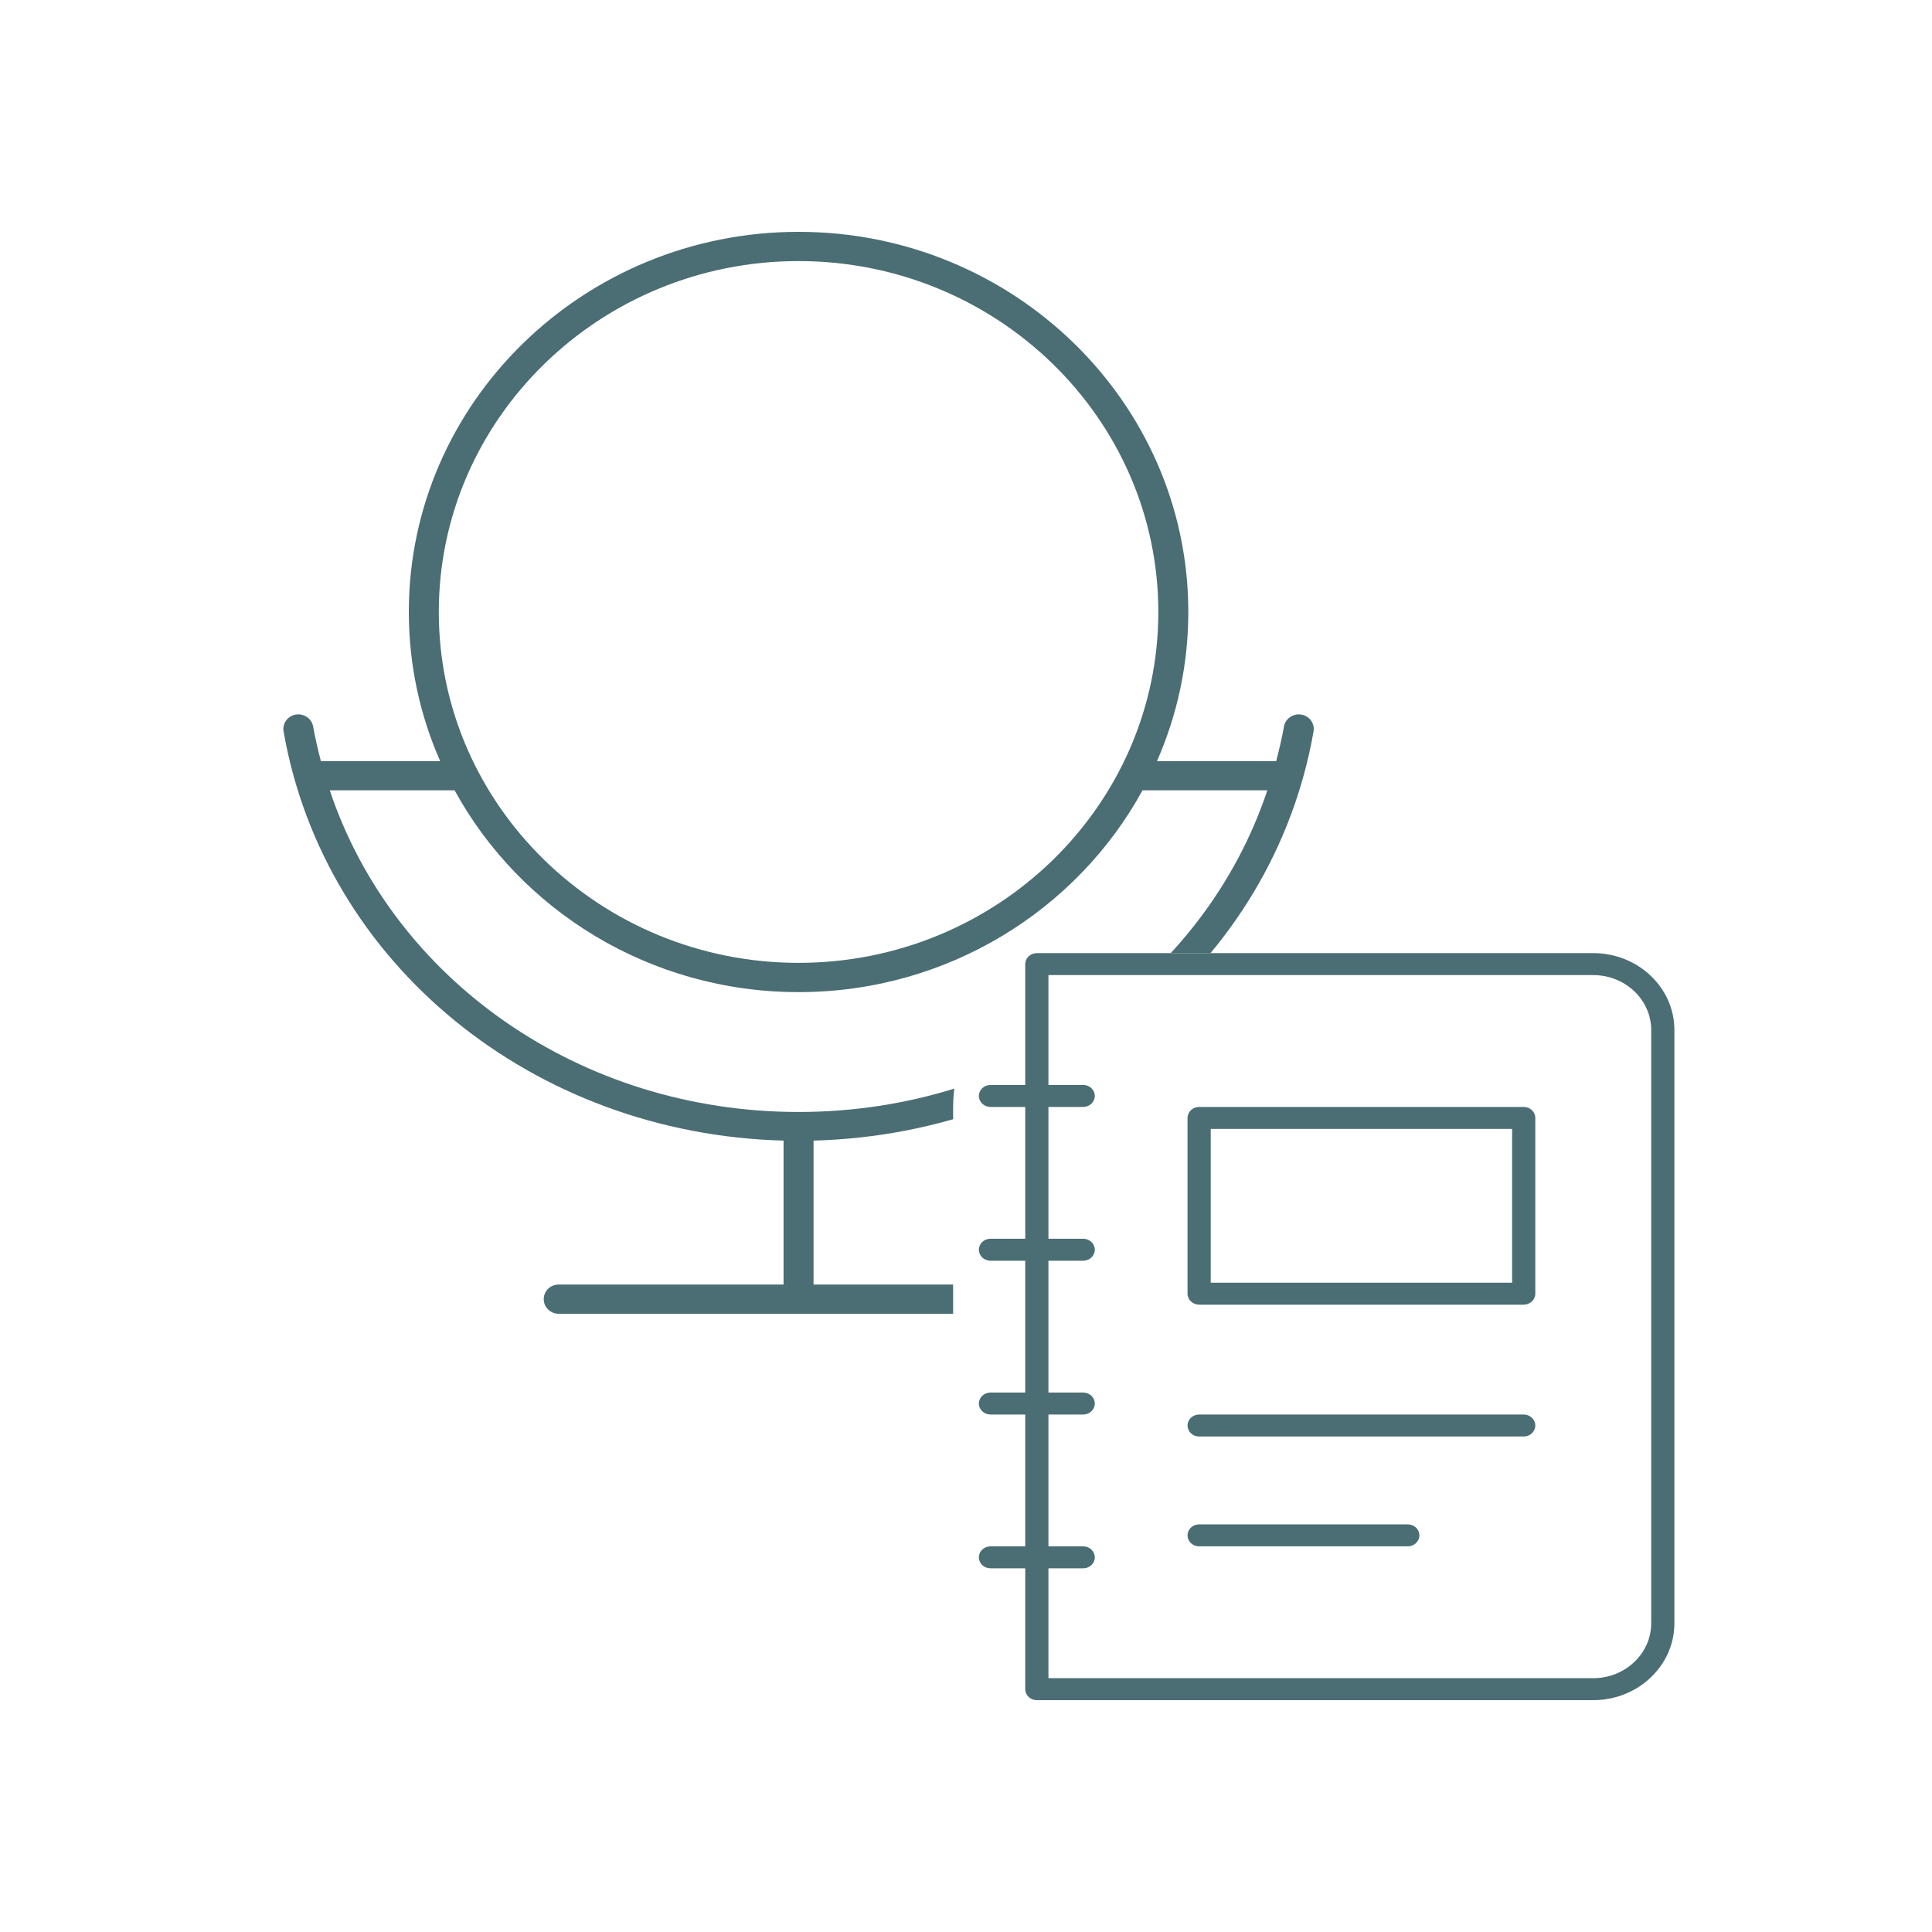 <svg width="75" height="75" viewBox="0 0 75 75" fill="none" xmlns="http://www.w3.org/2000/svg">
<rect width="75" height="75" fill="white"/>
<path d="M31 9C22.658 9 15.87 15.62 15.87 23.757C15.87 25.811 16.305 27.767 17.087 29.546H12.456C12.342 29.103 12.236 28.658 12.156 28.202C12.101 27.892 11.795 27.689 11.483 27.739C11.167 27.792 10.955 28.084 11.008 28.393C12.588 37.43 20.705 44.022 30.418 44.278V49.865H21.689C21.368 49.865 21.108 50.119 21.108 50.432C21.108 50.746 21.368 51 21.689 51H40.311C40.632 51 40.892 50.746 40.892 50.432C40.892 50.119 40.632 49.865 40.311 49.865H31.582V44.278C41.295 44.022 49.413 37.431 50.992 28.393C51.045 28.084 50.831 27.791 50.514 27.739C50.207 27.69 49.899 27.893 49.844 28.202C49.764 28.658 49.656 29.103 49.542 29.546H44.914C45.695 27.767 46.13 25.811 46.13 23.757C46.13 15.62 39.342 9 31 9ZM31 10.135C38.701 10.135 44.966 16.246 44.966 23.757C44.966 31.268 38.701 37.378 31 37.378C23.299 37.378 17.034 31.268 17.034 23.757C17.034 16.246 23.299 10.135 31 10.135ZM12.802 30.681H17.648C20.196 35.336 25.223 38.514 31 38.514C36.778 38.514 41.804 35.336 44.352 30.681H49.198C46.738 38.043 39.477 43.167 31 43.167C22.523 43.167 15.263 38.043 12.802 30.681Z" fill="#4B6D74"/>
<path d="M37 43C37 39.686 39.686 37 43 37H65V66H37V43Z" fill="white"/>
<path d="M40.25 37C40.002 37 39.8 37.191 39.8 37.426V42.118H38.45C38.202 42.118 38 42.309 38 42.544C38 42.779 38.202 42.971 38.45 42.971H39.8V48.088H38.45C38.202 48.088 38 48.279 38 48.515C38 48.75 38.202 48.941 38.45 48.941H39.8V54.059H38.45C38.202 54.059 38 54.25 38 54.485C38 54.721 38.202 54.912 38.45 54.912H39.8V60.029H38.45C38.202 60.029 38 60.221 38 60.456C38 60.691 38.202 60.882 38.45 60.882H39.8V65.573C39.8 65.809 40.002 66 40.25 66H61.85C63.587 66 65 64.661 65 63.015V39.985C65 38.339 63.587 37 61.85 37H40.25ZM40.7 37.853H61.85C63.091 37.853 64.1 38.81 64.1 39.985V63.015C64.1 64.19 63.091 65.147 61.85 65.147H40.7V60.882H42.05C42.298 60.882 42.5 60.691 42.5 60.456C42.5 60.221 42.298 60.029 42.05 60.029H40.7V54.912H42.05C42.298 54.912 42.5 54.721 42.5 54.485C42.5 54.25 42.298 54.059 42.05 54.059H40.7V48.941H42.05C42.298 48.941 42.5 48.75 42.5 48.515C42.5 48.279 42.298 48.088 42.05 48.088H40.7V42.971H42.05C42.298 42.971 42.5 42.779 42.5 42.544C42.5 42.309 42.298 42.118 42.05 42.118H40.7V37.853ZM46.55 42.971C46.302 42.971 46.1 43.162 46.1 43.397V50.221C46.1 50.456 46.302 50.647 46.55 50.647H59.15C59.398 50.647 59.6 50.456 59.6 50.221V43.397C59.6 43.162 59.398 42.971 59.15 42.971H46.55ZM47 43.824H58.7V49.794H47V43.824ZM46.55 54.912C46.302 54.912 46.1 55.103 46.1 55.338C46.1 55.574 46.302 55.765 46.55 55.765H59.15C59.398 55.765 59.6 55.574 59.6 55.338C59.6 55.103 59.398 54.912 59.15 54.912H46.55ZM46.55 59.176C46.302 59.176 46.1 59.367 46.1 59.603C46.1 59.838 46.302 60.029 46.55 60.029H54.65C54.898 60.029 55.1 59.838 55.1 59.603C55.1 59.367 54.898 59.176 54.65 59.176H46.55Z" fill="#4B6D74"/>
</svg>
